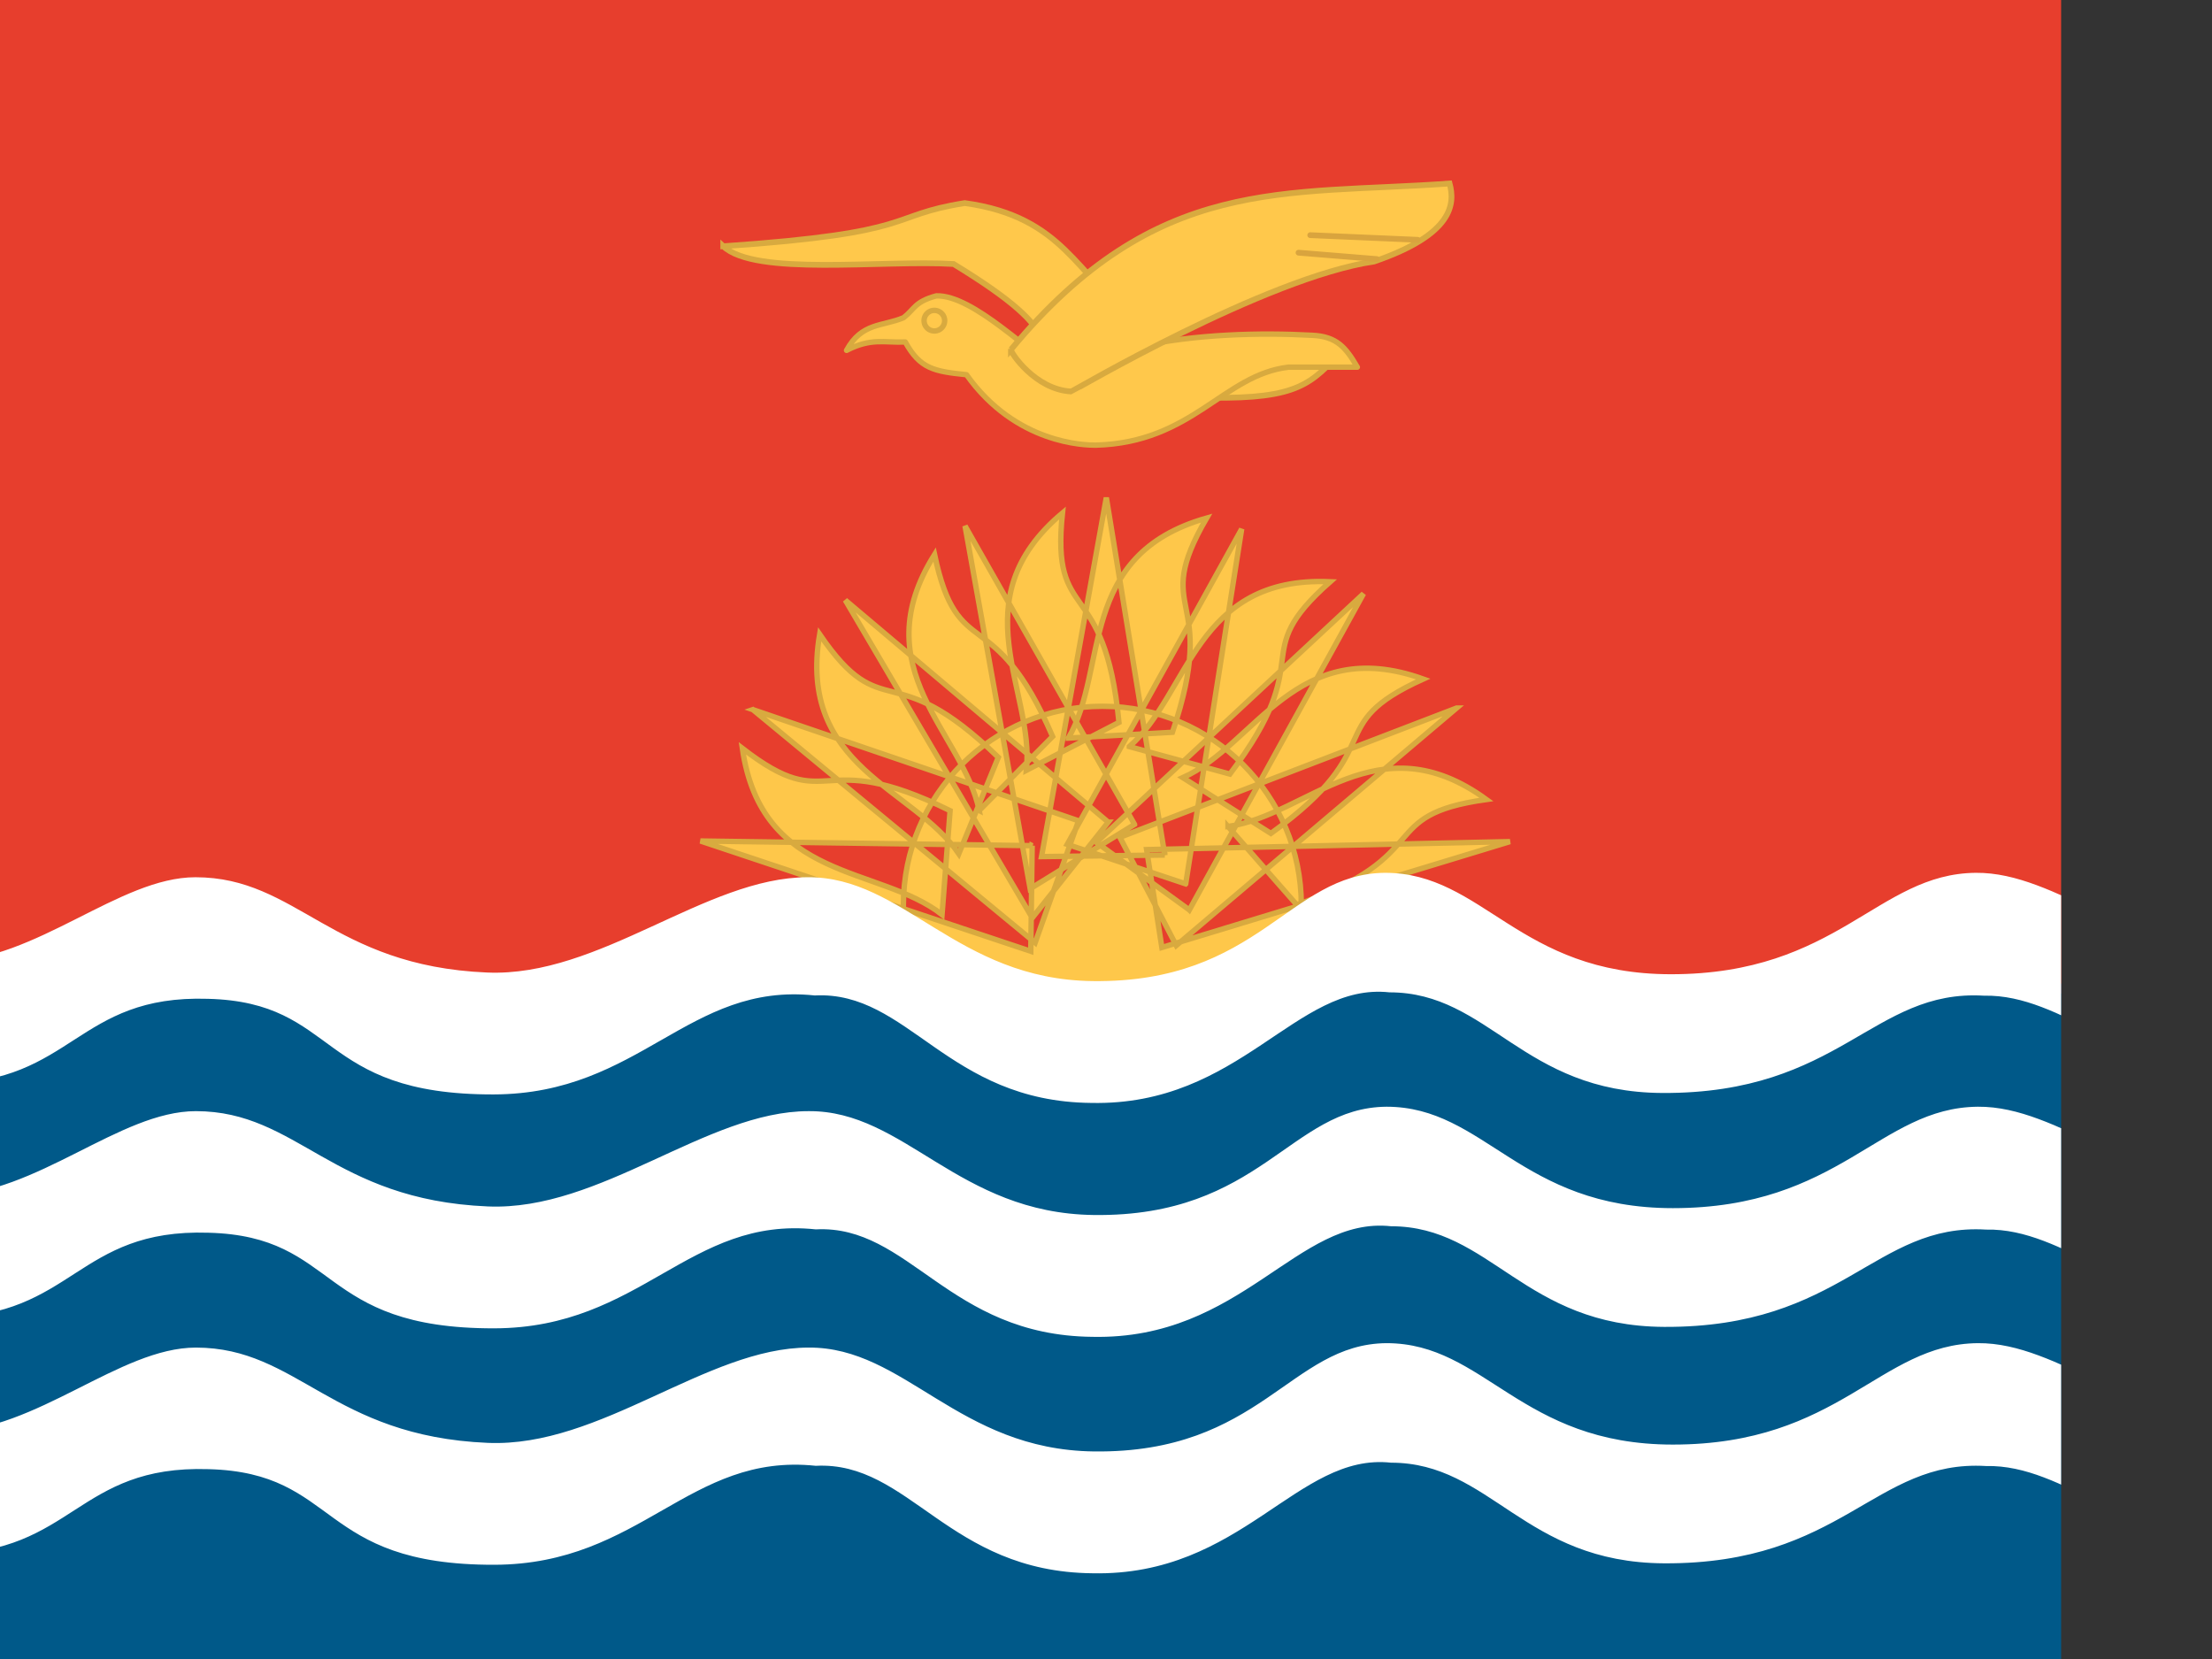 <svg xmlns="http://www.w3.org/2000/svg" height="480" width="640" viewBox="0 0 640 480"><rect x="0" y="0" width="640" height="480" fill="#333333" stroke="none"/><defs><clipPath id="a"><path fill-opacity=".67" d="M-86.325 0h682.67v512h-682.67z"/></clipPath></defs><g clip-path="url(#a)"><path fill-rule="evenodd" fill="#e73e2d" d="M-73.165 0h783.971v287.488h-783.971z"/><path d="M272.563 264.619c-18.23-14.233-52.184-9.418-57.777-48.106 25.999 20.138 21.279-1.151 60.109 18.037l-2.332 30.069zM277.413 247.022c-12.993-19.133-46.789-24.953-40.261-63.493 18.579 27.134 20.609 5.424 51.692 35.584l-11.431 27.909zM283.322 234.509c-4.69-22.648-33.695-40.947-12.928-74.063 6.793 32.176 16.969 12.891 34.16 52.644l-21.234 21.418zM296.97 222.878c2.489-22.994-19.497-49.313 10.433-74.455-3.412 32.708 12.192 17.478 16.35 60.589l-26.783 13.866zM309.108 213.554c11.685-19.96 2.401-52.973 40.002-63.656-16.505 28.444 3.968 20.937-9.889 61.972l-30.113 1.685zM326.752 216.012c17.408-15.227 19.067-49.48 58.116-47.696-24.669 21.746-2.872 21.115-29.022 55.643l-29.094-7.946zM342.229 224.998c21.111-9.448 32.749-41.706 69.555-28.54-29.965 13.548-8.943 19.342-44.074 44.675l-25.481-16.135zM355.286 239.124c22.916-3.124 43.165-30.801 74.775-7.807-32.567 4.565-14.026 16.044-54.867 30.462l-19.908-22.656zM436.863 243.505l-105.112 2.307 4.413 28.322 100.704-30.629zM421.424 204.869l-97.402 37.388 16.308 31.304 81.098-68.692zM344.114 263.268l50.391-91.493-77.298 71.949 26.906 19.543zM343.063 255.727l16.197-102.683-50.475 91.253 34.277 11.431zM337.013 247.388l-16.917-103.414-18.75 103.865 35.667-.452zM328.262 238.524l-49.05-86.364 18.849 104.981 30.201-18.615zM320.645 237.877l-76.073-64.233 54.092 91.927 21.982-27.694zM217.831 205.319l81.671 67.434 12.557-35.274-94.231-32.159zM298.64 244.677l-95.967-1.349 95.563 31.901.402-30.553zM376.513 261.912c0 31.794-25.774 57.569-57.569 57.569s-57.568-25.774-57.568-57.569 25.774-57.569 57.568-57.569 57.569 25.774 57.569 57.569z" fill-rule="evenodd" stroke="#d8aa3f" stroke-width="1.562" fill="#fec74a"/><path fill-rule="evenodd" fill="#005989" d="M-73.953 284.589h787.826v195.667h-787.826z"/><path d="M-74.403 425.852c14.65 6.78 35.636 23.749 58.083 23.734 37.559-.244 38.559-25.725 76.606-24.513 38.146.971 31.246 27.797 82.754 27.663 42.556-.112 56.304-32.516 92.988-28.633 27.167-1.398 38.286 30.686 80.043 31.093 43.309.926 59.212-34.969 86.38-31.997 28.943 0 38.424 28.91 79.029 29.118 51.718.261 60.81-30.089 93.165-28.148 23.028-.486 41.188 22.244 74.934 22.809 26.927.459 49.47-19.899 64.699-27.178l.753-34.544c-15.96 5.935-39.758 25.394-63.555 25.608-34.246 1.253-55.43-22.461-79.227-22.247-28.512.256-39.874 29.344-88.243 29.344-44.189 0-54.327-29.344-82.84-29.344-27.87.214-36.408 31.916-84.657 31.329-39.358-.474-54.695-30.262-82.566-30.048-29.547 0-60.1 28.966-92.816 27.568-45.155-1.908-54.911-27.568-84.458-27.568-22.082 0-45.913 24.046-72.517 24.446-26.456.407-56.178-23.927-58.931-24.446l.377 35.954zm0-68.408c14.65 6.78 35.636 23.749 58.083 23.734 37.559-.244 38.559-25.725 76.606-24.513 38.146.971 31.246 27.797 82.754 27.663 42.556-.112 56.304-32.516 92.988-28.633 27.167-1.398 38.286 30.686 80.043 31.093 43.309.926 59.212-34.969 86.38-31.997 28.943 0 38.424 28.91 79.029 29.118 51.718.261 60.81-30.089 93.165-28.148 23.028-.486 41.188 22.244 74.934 22.809 26.927.459 49.47-19.899 64.699-27.178l.753-34.544c-15.96 5.935-39.758 25.394-63.555 25.608-34.246 1.253-55.43-22.461-79.227-22.247-28.512.256-39.874 29.344-88.243 29.344-44.189 0-54.327-29.344-82.84-29.344-27.87.214-36.408 31.916-84.657 31.329-39.358-.474-54.695-30.262-82.566-30.048-29.547 0-60.1 28.966-92.816 27.568-45.155-1.908-54.911-27.568-84.458-27.568-22.082 0-45.913 24.046-72.517 24.446-26.456.407-56.178-23.927-58.931-24.446l.377 35.954zM-74.403 289.767c14.636 6.78 35.602 23.749 58.029 23.734 37.524-.244 38.524-25.725 76.534-24.513 38.11.971 31.217 27.797 82.676 27.663 42.517-.112 56.252-32.516 92.901-28.633 27.142-1.398 38.251 30.686 79.968 31.093 43.269.926 59.157-34.969 86.3-31.997 28.916 0 38.389 28.91 78.955 29.118 51.67.261 60.753-30.089 93.078-28.148 23.007-.486 41.149 22.244 74.865 22.809 26.902.459 49.424-19.899 64.639-27.178l.752-34.544c-15.946 5.935-39.721 25.394-63.496 25.608-34.214 1.253-55.378-22.461-79.153-22.247-28.486.256-39.838 29.344-88.161 29.344-44.147 0-54.276-29.344-82.763-29.344-27.844.214-36.375 31.916-84.579 31.329-39.322-.474-54.643-30.262-82.489-30.048-29.519 0-60.043 28.966-92.73 27.568-45.113-1.908-54.86-27.568-84.38-27.568-22.062 0-45.871 24.046-72.448 24.446-26.405.413-56.102-23.919-58.85-24.444l.376 35.954z" fill-rule="evenodd" fill="#fff"/><path d="M209.258 71.247c57.263-3.921 46.826-8.812 69.874-12.49 29.044 3.993 32.366 21.578 48.549 32.366 0 0-6.083 20.567-25.988 17.655-2.676-8.251 9.636-10.801-25.792-32.399-20.597-1.226-57.452 3.615-66.643-5.133zm177.526 31.83l-41.252 1.698v10.192c27.825.89 32.84-2.831 41.252-11.89z" fill-rule="evenodd" stroke="#d8aa3f" stroke-width="1.666" fill="#ffc84b"/><path stroke-linejoin="round" d="M244.93 101.37c7.19-3.677 10.765-2.176 16.995-2.419 4.287 7.765 8.331 8.493 17.714 9.464 14.317 20.14 34.457 20.383 37.369 20.383 28.068-.73 36.966-20.383 55.812-22.568h19.899c-3.316-5.662-5.905-8.898-13.104-9.221-14.803-.809-33.972-.404-50.715 3.396l-23.538 5.825c-6.876-3.317-23.7-20.95-34.457-20.627-6.309 1.698-6.309 3.882-9.463 6.309-6.066 2.589-12.134 1.348-16.51 9.455z" fill-rule="evenodd" stroke="#d8aa3f" stroke-width="1.562" fill="#ffc84b"/><path d="M205.104 98.914a3.174 3.174 0 1 1-6.348 0 3.174 3.174 0 0 1 6.348 0z" fill-rule="evenodd" stroke="#d8aa3f" stroke-width="1.665" fill="#ffc84b" transform="translate(80.93) scale(.938)"/><path d="M292.505 101.135c42.142-50.796 78.945-44.568 126.911-48.046 1.618 5.905 1.052 14.722-21.839 22.567-31.303 4.61-87.358 37.611-87.6 37.611-10.436-.485-17.715-11.404-17.472-12.133z" fill-rule="evenodd" stroke="#d8aa3f" stroke-width="1.666" fill="#ffc84b"/><path d="M379.092 68.039l31.08 1.347m-34.466 3.724l22.655 1.848" stroke="#d9a43e" stroke-linecap="round" stroke-width="1.666" fill="none"/></g></svg>